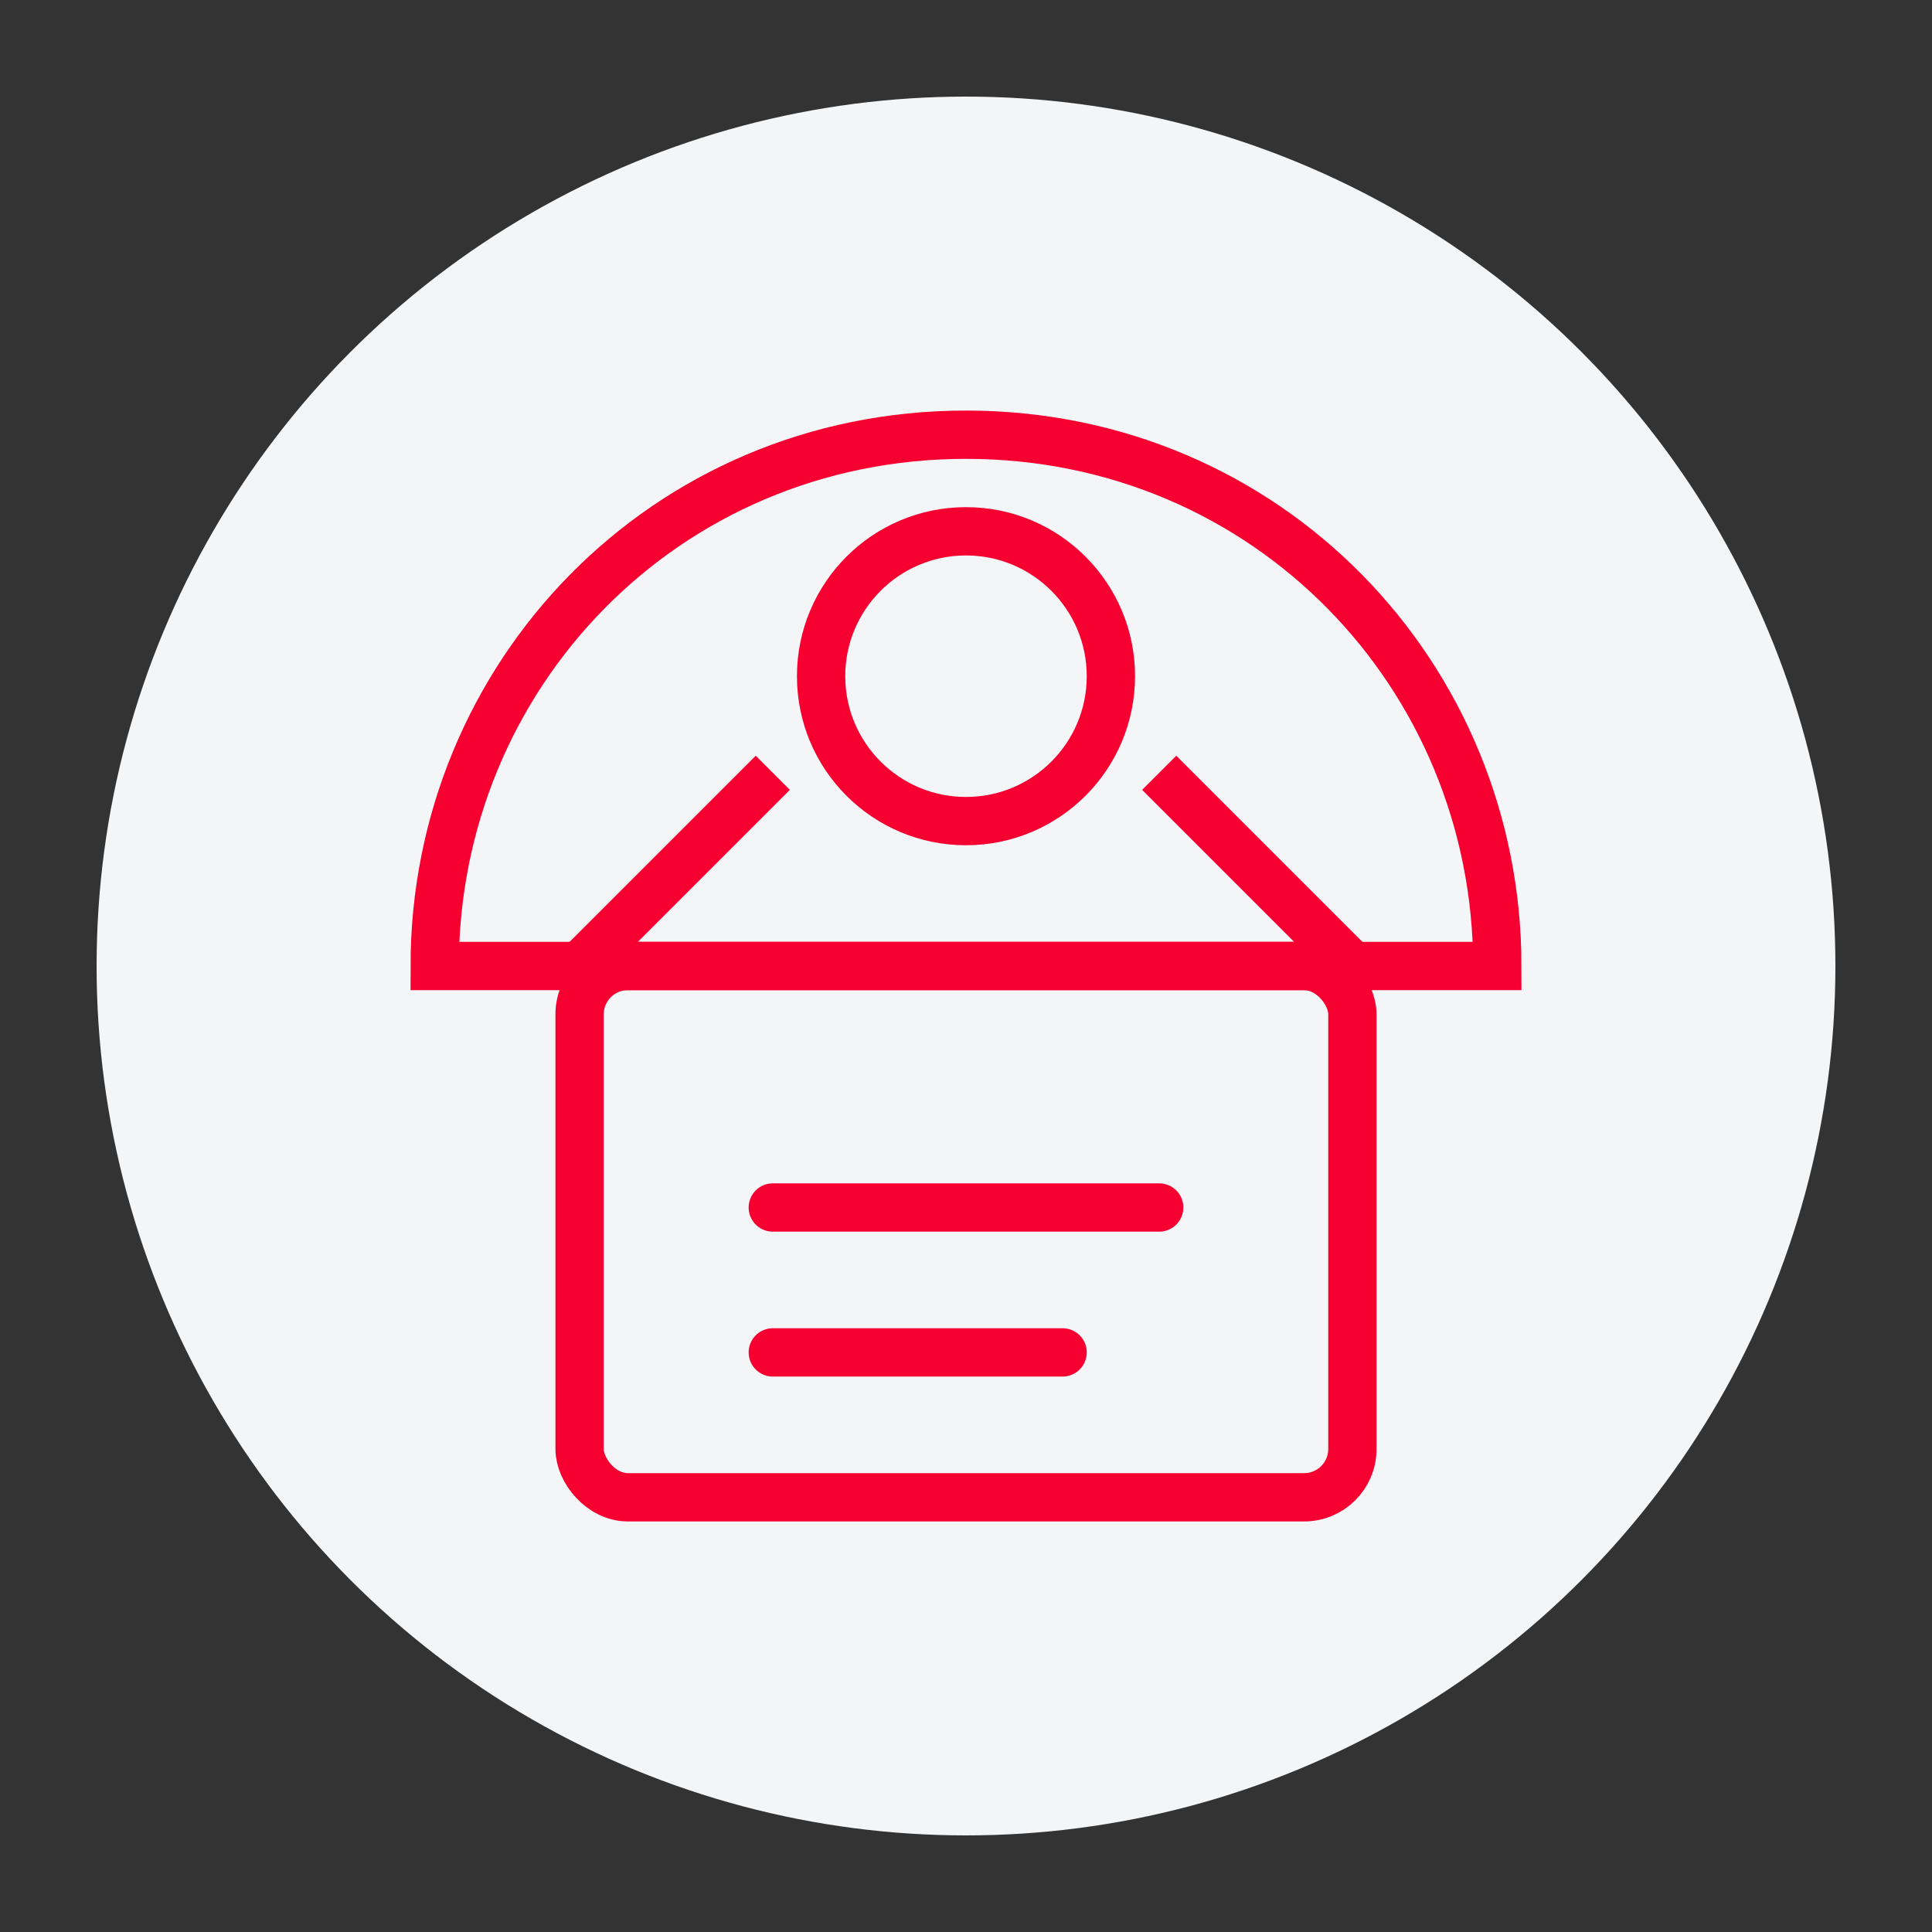 <?xml version="1.0" encoding="UTF-8"?>
<svg width="80" height="80" viewBox="0 0 80 80" fill="none" xmlns="http://www.w3.org/2000/svg">
  <rect x="0" y="0" width="80" height="80" fill="#333333" stroke="none"/>
  <circle cx="40" cy="40" r="36" fill="#F3F5F6"/>
  <path d="M40 18C27.5 18 18 28 18 40H62C62 28 52.5 18 40 18Z" stroke="#F50031" stroke-width="2"/>
  <circle cx="40" cy="28" r="6" stroke="#F50031" stroke-width="2"/>
  <rect x="24" y="40" width="32" height="22" rx="2" stroke="#F50031" stroke-width="2"/>
  <path d="M32 50H48" stroke="#F50031" stroke-width="2" stroke-linecap="round"/>
  <path d="M32 56H44" stroke="#F50031" stroke-width="2" stroke-linecap="round"/>
  <path d="M24 40L32 32" stroke="#F50031" stroke-width="2"/>
  <path d="M56 40L48 32" stroke="#F50031" stroke-width="2"/>
</svg>